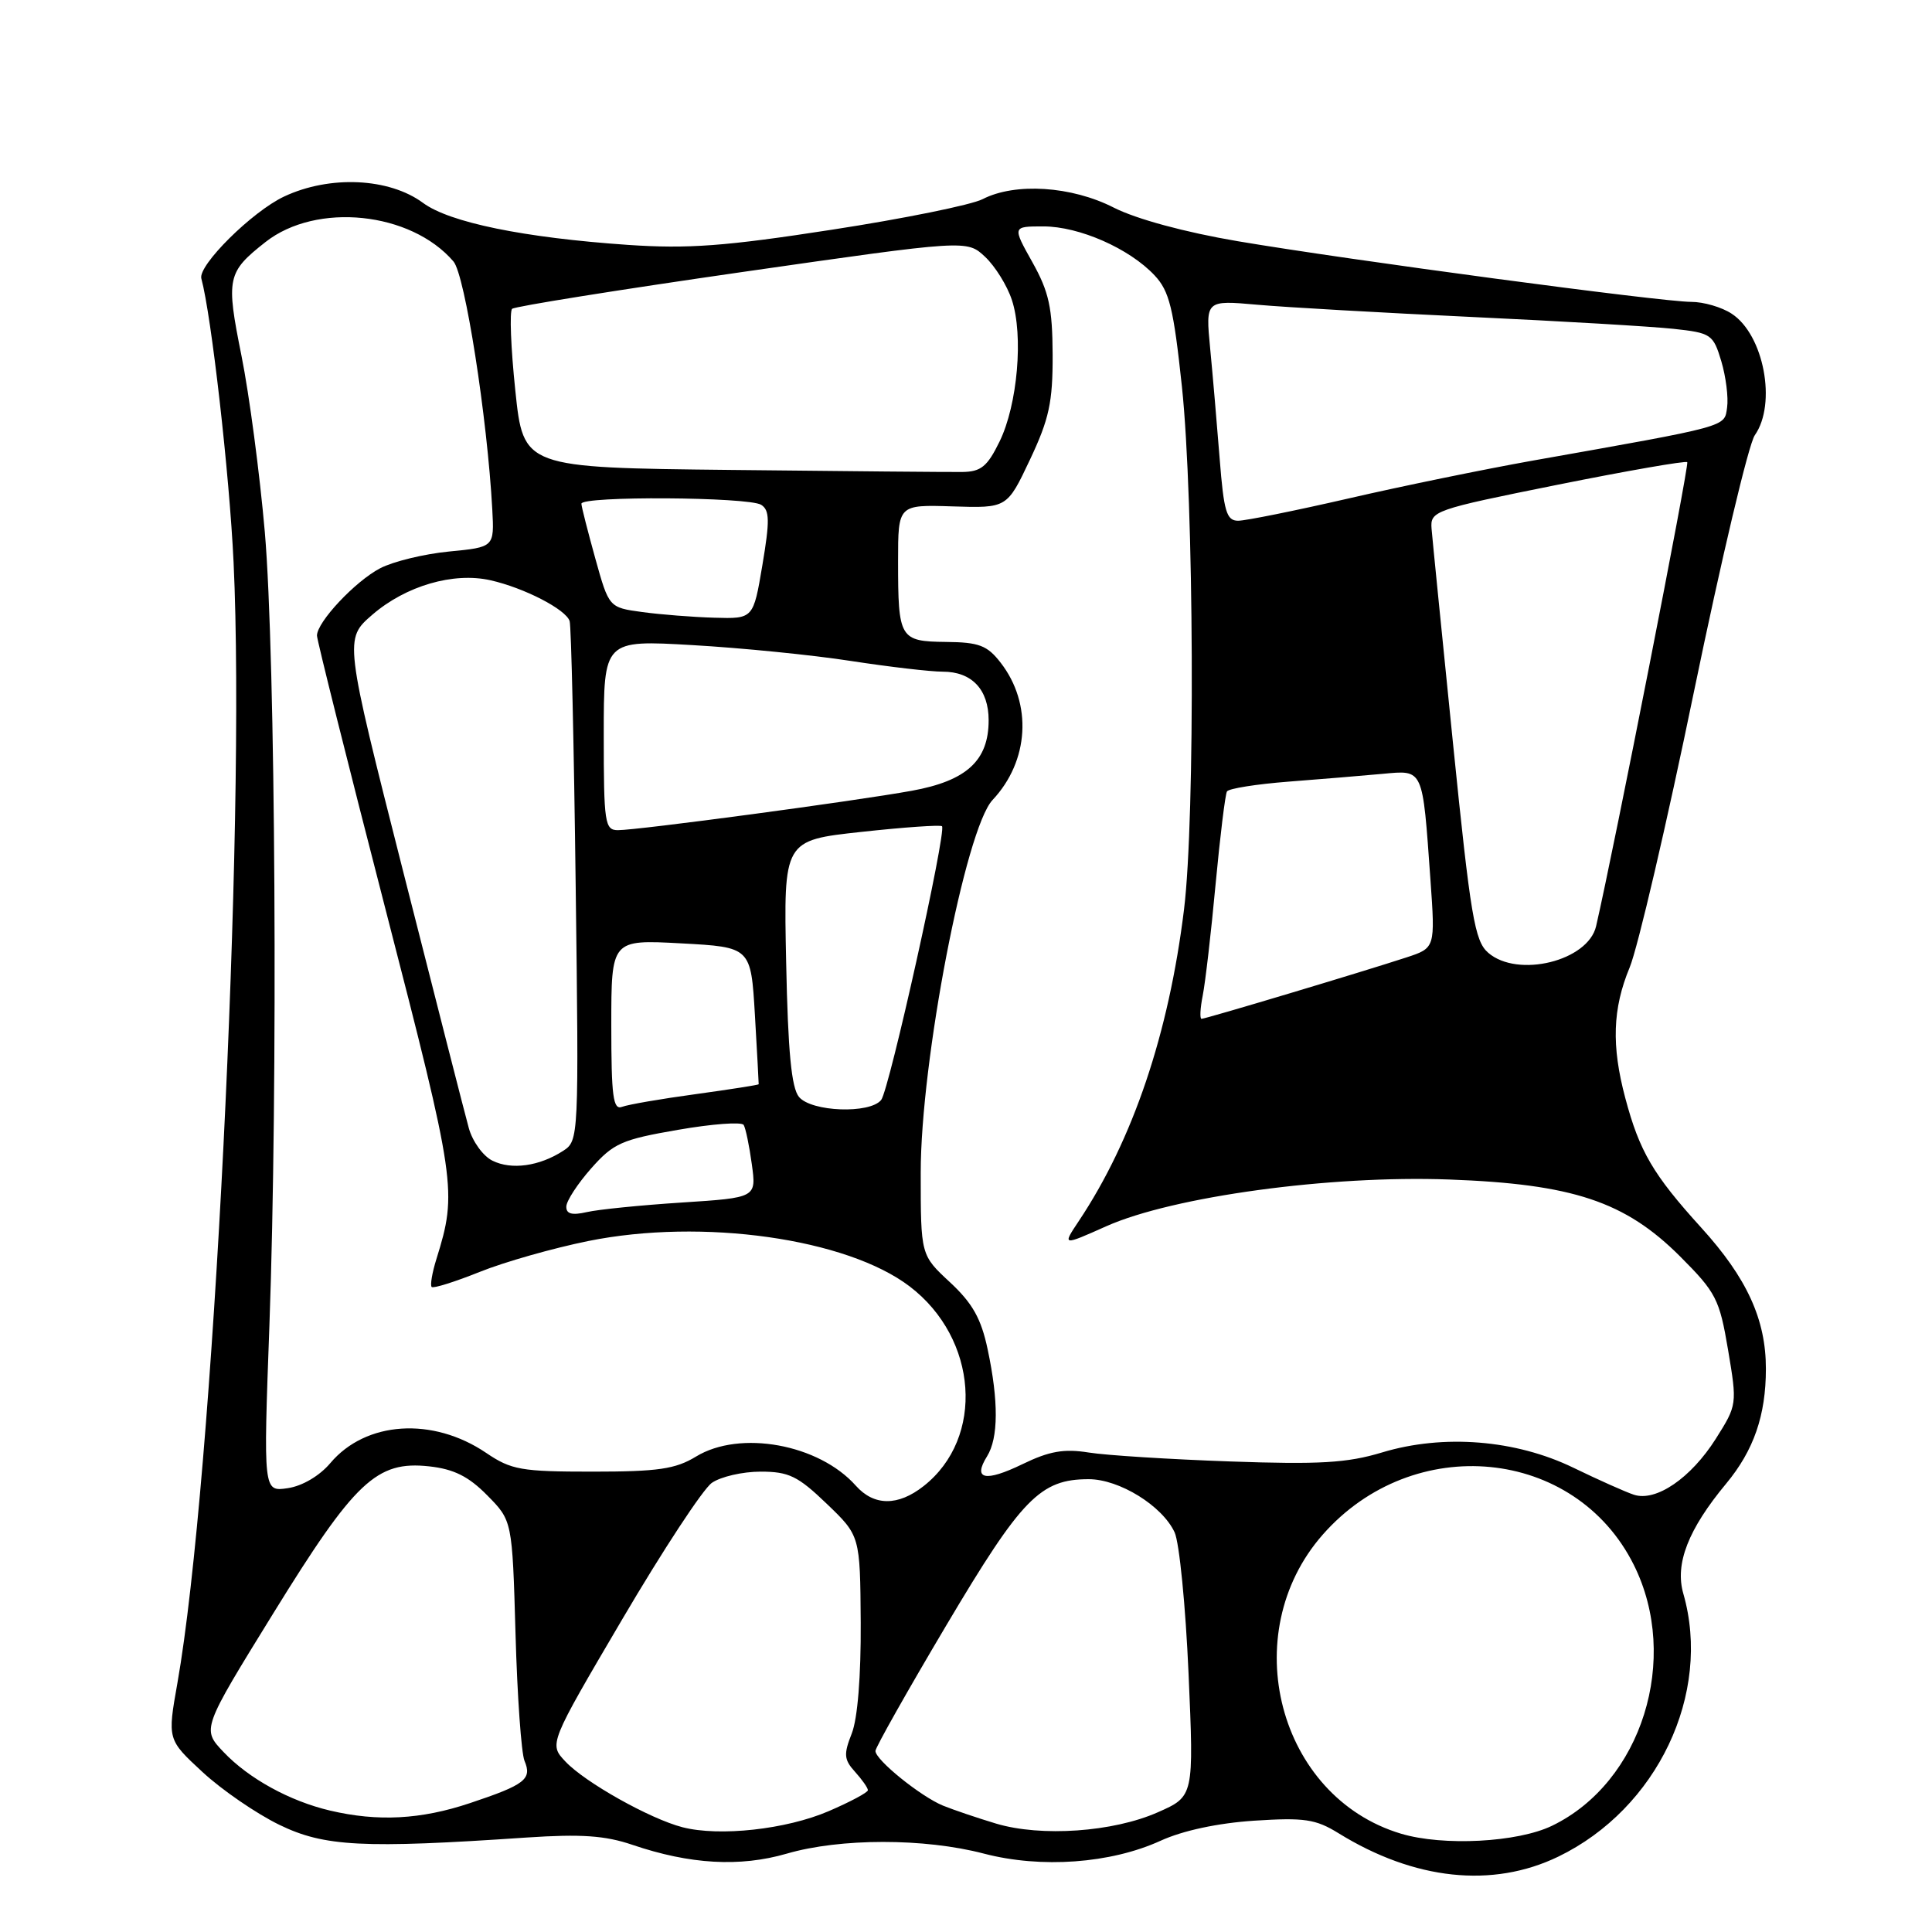 <?xml version="1.0" encoding="UTF-8" standalone="no"?>
<!DOCTYPE svg PUBLIC "-//W3C//DTD SVG 1.1//EN" "http://www.w3.org/Graphics/SVG/1.1/DTD/svg11.dtd" >
<svg xmlns="http://www.w3.org/2000/svg" xmlns:xlink="http://www.w3.org/1999/xlink" version="1.1" viewBox="0 0 256 256">
 <g >
 <path fill="currentColor"
d=" M 206.49 246.01 C 219.60 239.66 226.85 224.42 223.05 211.17 C 221.91 207.21 223.70 202.63 228.74 196.57 C 232.38 192.18 233.99 187.54 233.99 181.38 C 234.00 174.85 231.48 169.34 225.43 162.68 C 219.04 155.64 217.24 152.57 215.36 145.50 C 213.51 138.56 213.67 133.66 215.94 128.19 C 217.01 125.61 220.85 109.16 224.46 91.64 C 228.08 74.12 231.70 58.83 232.52 57.67 C 235.45 53.49 233.72 44.35 229.46 41.57 C 228.15 40.70 225.73 40.00 224.10 40.00 C 220.18 40.00 178.63 34.44 164.00 31.96 C 156.99 30.77 150.58 29.03 147.58 27.51 C 141.98 24.65 134.51 24.17 130.20 26.39 C 128.72 27.15 119.72 28.98 110.22 30.44 C 96.08 32.63 91.17 32.99 83.22 32.45 C 69.41 31.50 59.57 29.48 56.06 26.89 C 51.56 23.56 43.69 23.20 37.65 26.04 C 33.42 28.02 26.20 35.18 26.68 36.91 C 28.01 41.80 30.40 62.81 30.95 74.50 C 32.59 109.23 28.22 196.34 23.51 223.00 C 22.18 230.50 22.18 230.50 26.84 234.81 C 29.40 237.18 33.98 240.32 37.00 241.79 C 42.95 244.69 48.06 244.96 69.81 243.48 C 77.01 243.00 80.19 243.22 83.80 244.45 C 91.42 247.04 98.03 247.42 104.24 245.62 C 111.34 243.55 122.49 243.55 130.36 245.61 C 137.97 247.60 147.16 246.93 153.78 243.91 C 156.73 242.56 161.37 241.57 166.18 241.25 C 172.84 240.82 174.33 241.04 177.36 242.91 C 187.42 249.13 197.76 250.23 206.49 246.01 Z  M 185.63 242.97 C 169.38 238.10 163.72 216.50 175.26 203.36 C 187.26 189.69 208.72 191.77 216.49 207.36 C 222.68 219.78 217.55 236.17 205.66 241.92 C 201.10 244.13 191.24 244.65 185.63 242.97 Z  M 90.44 242.12 C 86.13 241.01 77.51 236.17 74.92 233.41 C 72.73 231.09 72.73 231.09 82.47 214.53 C 87.82 205.43 93.15 197.31 94.32 196.49 C 95.49 195.67 98.40 195.00 100.78 195.00 C 104.52 195.00 105.72 195.58 109.54 199.25 C 113.97 203.50 113.97 203.50 114.05 215.00 C 114.09 222.08 113.64 227.73 112.86 229.70 C 111.77 232.46 111.83 233.16 113.30 234.78 C 114.23 235.81 115.00 236.90 115.00 237.21 C 115.00 237.51 112.66 238.76 109.80 239.99 C 104.17 242.41 95.33 243.38 90.44 242.12 Z  M 132.00 241.64 C 129.53 240.90 126.35 239.82 124.94 239.25 C 121.97 238.02 116.00 233.20 116.00 232.01 C 116.00 231.56 120.23 224.06 125.40 215.35 C 135.39 198.52 137.84 196.00 144.26 196.00 C 148.31 196.00 154.01 199.52 155.64 203.04 C 156.27 204.39 157.10 212.82 157.49 221.76 C 158.20 238.03 158.20 238.03 153.41 240.14 C 147.49 242.76 137.97 243.42 132.00 241.64 Z  M 43.73 239.91 C 38.38 238.65 32.96 235.67 29.62 232.15 C 26.74 229.12 26.74 229.12 36.19 213.81 C 47.04 196.23 49.90 193.54 56.87 194.30 C 60.14 194.66 62.09 195.63 64.56 198.14 C 67.88 201.50 67.88 201.50 68.31 216.50 C 68.54 224.75 69.08 232.32 69.50 233.32 C 70.52 235.75 69.59 236.48 62.28 238.92 C 55.77 241.10 50.06 241.40 43.73 239.91 Z  M 113.40 196.86 C 108.50 191.35 98.06 189.45 92.23 193.00 C 89.51 194.66 87.19 195.00 78.52 195.00 C 69.07 195.00 67.75 194.77 64.44 192.53 C 57.34 187.71 48.46 188.29 43.76 193.88 C 42.34 195.56 40.05 196.91 38.13 197.19 C 34.89 197.67 34.89 197.67 35.70 175.58 C 36.84 144.12 36.51 86.96 35.09 70.50 C 34.42 62.80 33.03 52.27 31.99 47.10 C 29.93 36.85 30.09 36.08 35.18 32.07 C 41.93 26.76 54.44 28.05 60.09 34.65 C 61.61 36.42 64.57 55.33 65.23 67.50 C 65.50 72.50 65.50 72.50 59.50 73.08 C 56.20 73.40 52.09 74.40 50.37 75.30 C 47.07 77.02 42.00 82.42 42.00 84.22 C 42.00 84.80 46.07 101.07 51.05 120.36 C 60.44 156.77 60.61 157.88 57.83 166.82 C 57.26 168.64 56.98 170.31 57.20 170.53 C 57.42 170.75 60.28 169.85 63.55 168.54 C 66.82 167.22 73.31 165.38 77.96 164.44 C 93.07 161.39 112.20 164.10 120.54 170.46 C 129.60 177.37 130.51 190.52 122.39 196.91 C 118.99 199.59 115.81 199.57 113.40 196.86 Z  M 216.50 198.06 C 215.40 197.70 211.80 196.09 208.50 194.49 C 200.82 190.76 191.26 190.00 183.12 192.46 C 178.53 193.85 174.84 194.07 163.00 193.65 C 155.03 193.37 146.60 192.84 144.28 192.47 C 140.99 191.94 139.04 192.28 135.48 194.01 C 130.52 196.41 128.87 196.04 130.79 192.97 C 132.30 190.54 132.33 185.66 130.87 178.80 C 130.01 174.71 128.86 172.68 125.87 169.90 C 122.00 166.31 122.00 166.31 122.00 155.40 C 121.99 140.62 127.93 109.83 131.52 106.00 C 136.37 100.84 136.81 93.24 132.59 87.81 C 130.82 85.52 129.72 85.10 125.36 85.06 C 119.21 84.99 119.00 84.64 119.00 74.35 C 119.00 66.87 119.00 66.87 126.22 67.10 C 133.44 67.33 133.44 67.33 136.47 60.92 C 139.02 55.52 139.50 53.30 139.48 47.00 C 139.45 40.77 139.00 38.69 136.80 34.75 C 134.14 30.00 134.14 30.00 138.25 30.00 C 143.00 30.00 149.64 32.92 152.99 36.49 C 154.95 38.58 155.50 40.82 156.61 51.23 C 158.21 66.35 158.39 108.31 156.89 120.50 C 154.87 136.97 150.12 151.03 142.95 161.79 C 140.75 165.09 140.75 165.09 146.62 162.47 C 155.47 158.54 176.23 155.71 192.00 156.29 C 208.41 156.89 215.33 159.20 222.62 166.48 C 227.40 171.27 227.84 172.13 228.98 178.88 C 230.19 186.08 230.18 186.17 227.35 190.65 C 224.05 195.86 219.43 199.02 216.50 198.06 Z  M 75.04 159.87 C 75.06 159.11 76.55 156.84 78.34 154.81 C 81.29 151.48 82.40 150.99 89.83 149.71 C 94.36 148.92 98.27 148.63 98.54 149.06 C 98.80 149.49 99.29 151.83 99.62 154.27 C 100.23 158.70 100.23 158.70 90.37 159.34 C 84.94 159.69 79.26 160.26 77.75 160.61 C 75.78 161.06 75.01 160.85 75.04 159.87 Z  M 65.26 153.80 C 64.02 153.20 62.61 151.25 62.12 149.48 C 61.63 147.72 57.72 132.41 53.42 115.47 C 45.61 84.68 45.61 84.68 49.34 81.45 C 53.78 77.62 60.09 75.78 65.00 76.89 C 69.47 77.90 74.99 80.75 75.48 82.30 C 75.69 82.96 76.05 98.72 76.28 117.32 C 76.71 150.84 76.69 151.16 74.61 152.50 C 71.47 154.53 67.78 155.05 65.26 153.80 Z  M 81.00 135.86 C 81.00 124.50 81.00 124.50 90.25 125.00 C 99.50 125.50 99.50 125.50 100.03 134.50 C 100.32 139.45 100.54 143.58 100.53 143.67 C 100.51 143.76 96.76 144.35 92.18 144.98 C 87.61 145.60 83.22 146.36 82.43 146.66 C 81.24 147.12 81.00 145.31 81.00 135.86 Z  M 105.87 145.35 C 104.87 144.14 104.41 139.36 104.17 127.52 C 103.83 111.35 103.83 111.35 114.14 110.23 C 119.80 109.61 124.61 109.28 124.82 109.48 C 125.45 110.12 117.83 144.42 116.76 145.75 C 115.26 147.62 107.52 147.33 105.87 145.35 Z  M 159.37 131.90 C 159.71 130.19 160.48 123.57 161.07 117.18 C 161.67 110.79 162.35 105.25 162.58 104.87 C 162.82 104.48 166.50 103.90 170.76 103.57 C 175.02 103.24 180.61 102.78 183.18 102.54 C 188.66 102.04 188.48 101.65 189.54 116.55 C 190.18 125.61 190.18 125.61 186.34 126.87 C 180.61 128.75 159.75 135.00 159.21 135.00 C 158.96 135.00 159.03 133.60 159.37 131.90 Z  M 197.20 126.25 C 195.40 124.70 194.86 121.48 192.53 98.50 C 191.08 84.20 189.80 71.40 189.69 70.07 C 189.51 67.70 189.94 67.54 206.35 64.24 C 215.61 62.38 223.36 61.03 223.57 61.24 C 223.87 61.54 213.86 112.49 211.49 122.73 C 210.42 127.34 201.11 129.63 197.20 126.25 Z  M 80.00 97.40 C 80.00 84.80 80.00 84.80 91.75 85.48 C 98.21 85.85 107.66 86.79 112.74 87.58 C 117.82 88.36 123.30 89.00 124.92 89.00 C 128.77 89.00 131.00 91.36 131.00 95.44 C 131.00 100.78 128.09 103.46 120.82 104.78 C 113.29 106.15 84.57 110.00 81.88 110.00 C 80.14 110.00 80.00 109.07 80.00 97.40 Z  M 85.10 81.10 C 80.69 80.50 80.69 80.50 78.88 74.00 C 77.89 70.42 77.05 67.16 77.04 66.75 C 76.99 65.70 99.19 65.84 100.86 66.89 C 101.99 67.61 102.01 68.99 101.02 74.88 C 99.82 82.00 99.82 82.00 94.66 81.85 C 91.82 81.77 87.52 81.43 85.10 81.10 Z  M 161.61 60.75 C 161.25 56.21 160.69 49.64 160.35 46.14 C 159.74 39.77 159.74 39.77 166.62 40.38 C 170.40 40.72 183.18 41.44 195.00 42.00 C 206.82 42.55 218.85 43.26 221.73 43.57 C 226.74 44.11 227.01 44.30 228.08 47.86 C 228.69 49.91 229.04 52.67 228.85 53.99 C 228.47 56.61 229.29 56.39 203.00 61.05 C 196.68 62.18 185.73 64.42 178.68 66.05 C 171.63 67.67 165.05 69.00 164.06 69.00 C 162.52 69.00 162.16 67.79 161.61 60.75 Z  M 96.92 62.27 C 69.35 61.97 69.35 61.97 68.28 51.73 C 67.69 46.11 67.50 41.24 67.86 40.92 C 68.21 40.60 81.92 38.41 98.31 36.05 C 128.12 31.77 128.12 31.77 130.53 34.03 C 131.86 35.28 133.46 37.85 134.08 39.75 C 135.63 44.44 134.83 53.63 132.45 58.50 C 130.83 61.82 129.99 62.51 127.50 62.54 C 125.85 62.56 112.09 62.44 96.92 62.27 Z "/>
</g>
</svg>